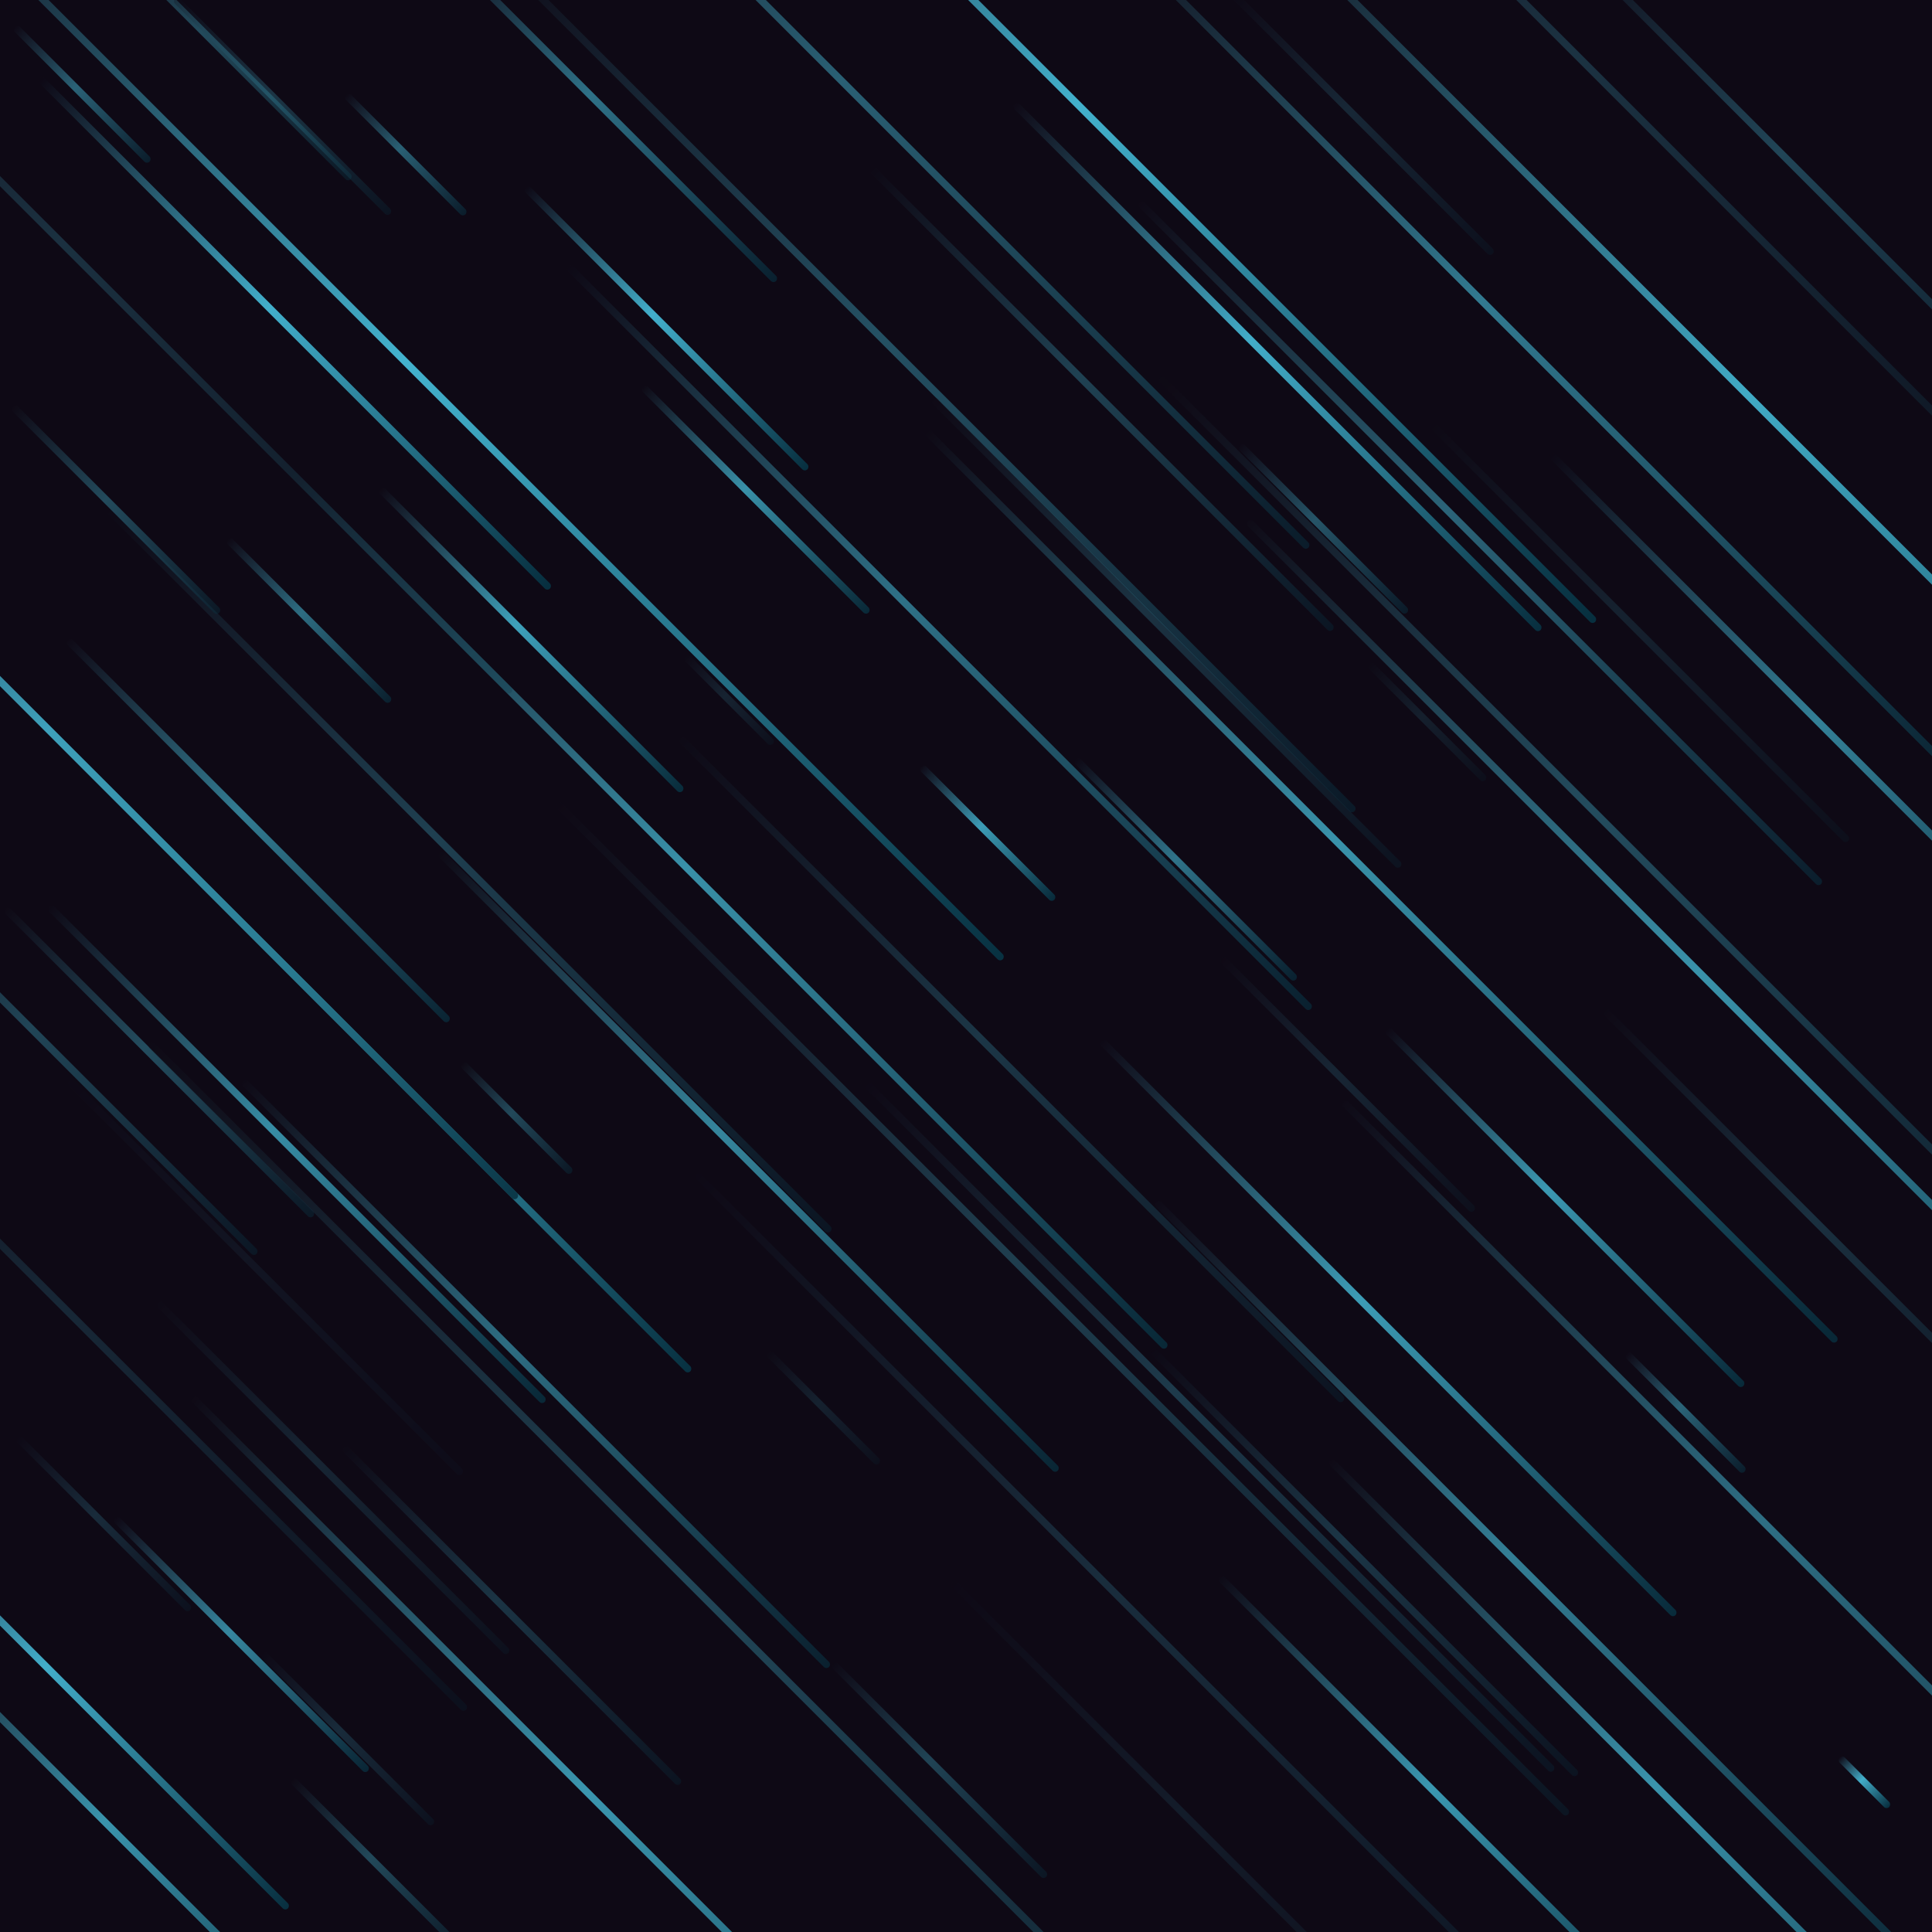 <svg xmlns="http://www.w3.org/2000/svg" version="1.1" xmlns:xlink="http://www.w3.org/1999/xlink" xmlns:svgjs="http://svgjs.dev/svgjs" viewBox="0 0 800 800"><defs><linearGradient x1="50%" y1="0%" x2="50%" y2="100%" id="ffflurry-grad" gradientTransform="rotate(270)"><stop stop-color="#0E0915" stop-opacity="1" offset="0%"></stop><stop stop-color="#44B4D0" stop-opacity="1" offset="45%"></stop><stop stop-color="#073040" stop-opacity="1" offset="100%"></stop></linearGradient></defs><rect width="100%" height="100%" fill="#0e0915"></rect><g fill="url(#ffflurry-grad)"><rect width="205" height="3" x="35.5" y="610.5" rx="1.5" transform="rotate(45, 138, 612)" opacity="0.16"></rect><rect width="268" height="3" x="625" y="511.5" rx="1.5" transform="rotate(45, 759, 513)" opacity="0.23"></rect><rect width="65" height="3" x="308.5" y="581.5" rx="1.5" transform="rotate(45, 341, 583)" opacity="0.14"></rect><rect width="70" height="3" x="133" y="62.5" rx="1.5" transform="rotate(45, 168, 64)" opacity="0.51"></rect><rect width="125" height="3" x="326.5" y="731.5" rx="1.5" transform="rotate(45, 389, 733)" opacity="0.34"></rect><rect width="79" height="3" x="-5.5" y="37.5" rx="1.5" transform="rotate(45, 34, 39)" opacity="0.52"></rect><rect width="64" height="3" x="182" y="461.5" rx="1.5" transform="rotate(45, 214, 463)" opacity="0.37"></rect><rect width="148" height="3" x="26" y="679.5" rx="1.5" transform="rotate(45, 100, 681)" opacity="0.73"></rect><rect width="435" height="3" x="171.5" y="262.5" rx="1.5" transform="rotate(45, 389, 264)" opacity="0.61"></rect><rect width="512" height="3" x="46" y="375.5" rx="1.5" transform="rotate(45, 302, 377)" opacity="0.79"></rect><rect width="502" height="3" x="418" y="37.5" rx="1.5" transform="rotate(45, 669, 39)" opacity="0.24"></rect><rect width="249" height="3" x="440.5" y="645.5" rx="1.5" transform="rotate(45, 565, 647)" opacity="0.26"></rect><rect width="480" height="3" x="-198" y="115.5" rx="1.5" transform="rotate(45, 42, 117)" opacity="0.23"></rect><rect width="399" height="3" x="413.5" y="223.5" rx="1.5" transform="rotate(45, 613, 225)" opacity="0.53"></rect><rect width="405" height="3" x="297.5" y="588.5" rx="1.5" transform="rotate(45, 500, 590)" opacity="0.29"></rect><rect width="290" height="3" x="-22" y="476.5" rx="1.5" transform="rotate(45, 123, 478)" opacity="0.77"></rect><rect width="525" height="3" x="211.5" y="670.5" rx="1.5" transform="rotate(45, 474, 672)" opacity="0.21"></rect><rect width="424" height="3" x="-18" y="358.5" rx="1.5" transform="rotate(45, 194, 360)" opacity="0.32"></rect><rect width="388" height="3" x="225" y="441.5" rx="1.5" transform="rotate(45, 419, 443)" opacity="0.26"></rect><rect width="592" height="3" x="144" y="540.5" rx="1.5" transform="rotate(45, 440, 542)" opacity="0.31"></rect><rect width="683" height="3" x="405.5" y="185.5" rx="1.5" transform="rotate(45, 747, 187)" opacity="0.94"></rect><rect width="506" height="3" x="129" y="155.5" rx="1.5" transform="rotate(45, 382, 157)" opacity="0.42"></rect><rect width="500" height="3" x="115" y="48.5" rx="1.5" transform="rotate(45, 365, 50)" opacity="0.51"></rect><rect width="51" height="3" x="276.5" y="288.5" rx="1.5" transform="rotate(45, 302, 290)" opacity="0.15"></rect><rect width="258" height="3" x="-101" y="697.5" rx="1.5" transform="rotate(45, 28, 699)" opacity="0.96"></rect><rect width="299" height="3" x="350.5" y="759.5" rx="1.5" transform="rotate(45, 500, 761)" opacity="0.11"></rect><rect width="459" height="3" x="411.5" y="658.5" rx="1.5" transform="rotate(45, 641, 660)" opacity="0.68"></rect><rect width="100" height="3" x="94" y="718.5" rx="1.5" transform="rotate(45, 144, 720)" opacity="0.20"></rect><rect width="132" height="3" x="247" y="205.5" rx="1.5" transform="rotate(45, 313, 207)" opacity="0.79"></rect><rect width="536" height="3" x="303" y="364.5" rx="1.5" transform="rotate(45, 571, 366)" opacity="0.80"></rect><rect width="129" height="3" x="426.5" y="358.5" rx="1.5" transform="rotate(45, 491, 360)" opacity="0.62"></rect><rect width="98" height="3" x="499" y="217.5" rx="1.5" transform="rotate(45, 548, 219)" opacity="0.44"></rect><rect width="559" height="3" x="398.5" y="352.5" rx="1.5" transform="rotate(45, 678, 354)" opacity="0.39"></rect><rect width="209" height="3" x="543.5" y="498.5" rx="1.5" transform="rotate(45, 648, 500)" opacity="0.84"></rect><rect width="241" height="3" x="-99.5" y="432.5" rx="1.5" transform="rotate(45, 21, 434)" opacity="0.35"></rect><rect width="153" height="3" x="487.5" y="49.5" rx="1.5" transform="rotate(45, 564, 51)" opacity="0.18"></rect><rect width="159" height="3" x="9.5" y="16.5" rx="1.5" transform="rotate(45, 89, 18)" opacity="0.38"></rect><rect width="121" height="3" x="-12.5" y="209.5" rx="1.5" transform="rotate(45, 48, 211)" opacity="0.38"></rect><rect width="343" height="3" x="50.5" y="567.5" rx="1.5" transform="rotate(45, 222, 569)" opacity="0.58"></rect><rect width="177" height="3" x="131.5" y="263.5" rx="1.5" transform="rotate(45, 220, 265)" opacity="0.89"></rect><rect width="308" height="3" x="375" y="150.5" rx="1.5" transform="rotate(45, 529, 152)" opacity="0.96"></rect><rect width="148" height="3" x="484" y="447.5" rx="1.5" transform="rotate(45, 558, 449)" opacity="0.17"></rect><rect width="69" height="3" x="663.5" y="583.5" rx="1.5" transform="rotate(45, 698, 585)" opacity="0.53"></rect><rect width="283" height="3" x="-88.5" y="762.5" rx="1.5" transform="rotate(45, 53, 764)" opacity="0.81"></rect><rect width="180" height="3" x="-24" y="438.5" rx="1.5" transform="rotate(45, 66, 440)" opacity="0.39"></rect><rect width="696" height="3" x="-40" y="676.5" rx="1.5" transform="rotate(45, 308, 678)" opacity="0.36"></rect><rect width="95" height="3" x="80.5" y="255.5" rx="1.5" transform="rotate(45, 128, 257)" opacity="0.58"></rect><rect width="336" height="3" x="407" y="548.5" rx="1.5" transform="rotate(45, 575, 550)" opacity="0.86"></rect><rect width="362" height="3" x="129" y="479.5" rx="1.5" transform="rotate(45, 310, 481)" opacity="0.72"></rect><rect width="29" height="3" x="757.5" y="736.5" rx="1.5" transform="rotate(45, 772, 738)" opacity="0.96"></rect><rect width="165" height="3" x="193.5" y="134.5" rx="1.5" transform="rotate(45, 276, 136)" opacity="0.97"></rect><rect width="427" height="3" x="-171.5" y="555.5" rx="1.5" transform="rotate(45, 42, 557)" opacity="0.18"></rect><rect width="78" height="3" x="370" y="343.5" rx="1.5" transform="rotate(45, 409, 345)" opacity="0.86"></rect><rect width="295" height="3" x="600.5" y="72.5" rx="1.5" transform="rotate(45, 748, 74)" opacity="0.35"></rect><rect width="197" height="3" x="113.5" y="667.5" rx="1.5" transform="rotate(45, 212, 669)" opacity="0.25"></rect><rect width="199" height="3" x="151.5" y="44.5" rx="1.5" transform="rotate(45, 251, 46)" opacity="0.61"></rect><rect width="505" height="3" x="379.5" y="141.5" rx="1.5" transform="rotate(45, 632, 143)" opacity="0.66"></rect><rect width="126" height="3" x="54" y="42.5" rx="1.5" transform="rotate(45, 117, 44)" opacity="0.25"></rect><rect width="421" height="3" x="-73.5" y="417.5" rx="1.5" transform="rotate(45, 137, 419)" opacity="1.00"></rect><rect width="102" height="3" x="106" y="771.5" rx="1.5" transform="rotate(45, 157, 773)" opacity="0.37"></rect><rect width="230" height="3" x="-5" y="527.5" rx="1.5" transform="rotate(45, 110, 529)" opacity="0.07"></rect><rect width="586" height="3" x="431" y="421.5" rx="1.5" transform="rotate(45, 724, 423)" opacity="0.80"></rect><rect width="274" height="3" x="465" y="748.5" rx="1.5" transform="rotate(45, 602, 750)" opacity="0.83"></rect><rect width="223" height="3" x="-4.5" y="342.5" rx="1.5" transform="rotate(45, 107, 344)" opacity="0.67"></rect><rect width="513" height="3" x="4.5" y="758.5" rx="1.5" transform="rotate(45, 261, 760)" opacity="0.82"></rect><rect width="299" height="3" x="-27.5" y="136.5" rx="1.5" transform="rotate(45, 122, 138)" opacity="0.97"></rect><rect width="68" height="3" x="557" y="297.5" rx="1.5" transform="rotate(45, 591, 299)" opacity="0.13"></rect><rect width="271" height="3" x="320.5" y="163.5" rx="1.5" transform="rotate(45, 456, 165)" opacity="0.33"></rect><rect width="101" height="3" x="-7.5" y="629.5" rx="1.5" transform="rotate(45, 43, 631)" opacity="0.20"></rect><rect width="422" height="3" x="489" y="752.5" rx="1.5" transform="rotate(45, 700, 754)" opacity="0.81"></rect><rect width="274" height="3" x="346" y="260.5" rx="1.5" transform="rotate(45, 483, 262)" opacity="0.24"></rect><rect width="545" height="3" x="476.5" y="647.5" rx="1.5" transform="rotate(45, 749, 649)" opacity="0.59"></rect><rect width="501" height="3" x="-213.5" y="317.5" rx="1.5" transform="rotate(45, 37, 319)" opacity="0.85"></rect><rect width="553" height="3" x="188.5" y="60.5" rx="1.5" transform="rotate(45, 465, 62)" opacity="0.98"></rect><rect width="244" height="3" x="557" y="260.5" rx="1.5" transform="rotate(45, 679, 262)" opacity="0.14"></rect><rect width="637" height="3" x="-128.5" y="170.5" rx="1.5" transform="rotate(45, 190, 172)" opacity="0.99"></rect><rect width="348" height="3" x="591" y="309.5" rx="1.5" transform="rotate(45, 765, 311)" opacity="0.69"></rect></g></svg>